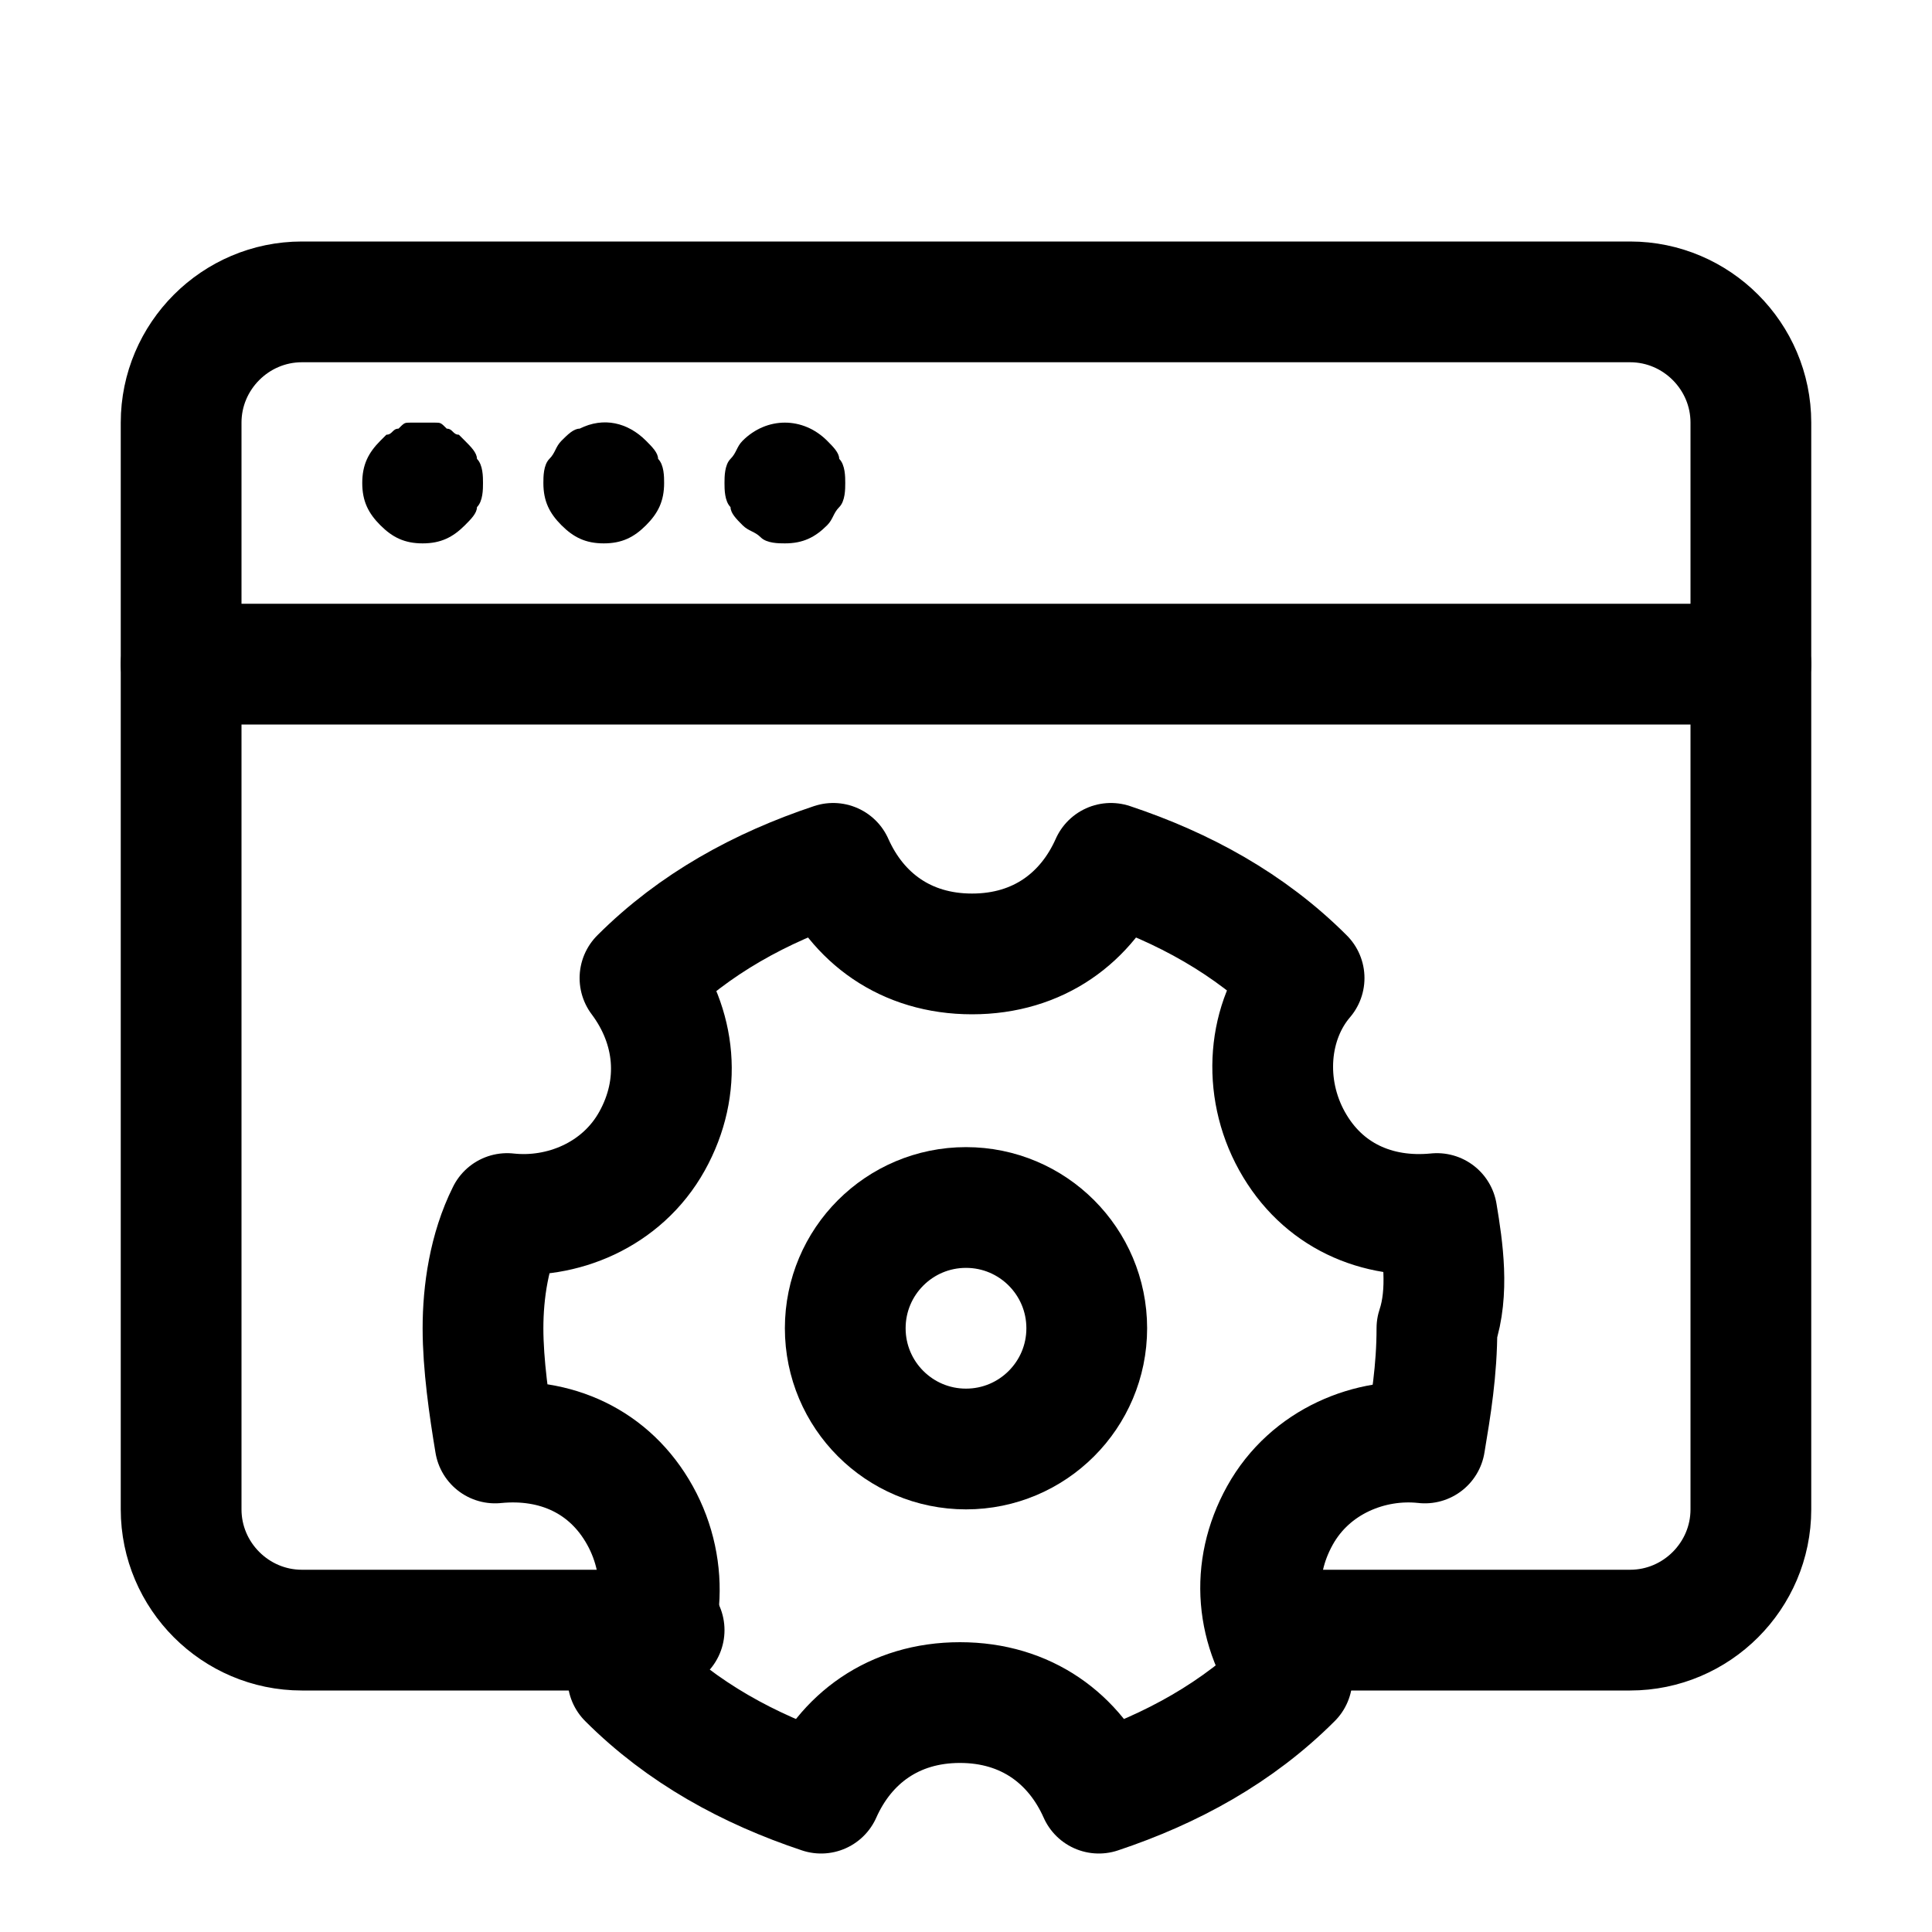 <?xml version="1.0" encoding="utf-8"?>

<!-- Uploaded to: SVG Repo, www.svgrepo.com, Generator: SVG Repo Mixer Tools -->
<svg version="1.1" id="Icons" xmlns="http://www.w3.org/2000/svg" xmlns:xlink="http://www.w3.org/1999/xlink" 
	 viewBox="0 0 32 32" xml:space="preserve">
<style type="text/css">
	.st0{fill:none;stroke:#000000;stroke-width:2;stroke-linecap:round;stroke-linejoin:round;stroke-miterlimit:10;}
	.st1{fill:none;stroke:#000000;stroke-width:2;stroke-linejoin:round;stroke-miterlimit:10;}
</style>
<line class="st0" x1="3" y1="11" x2="29" y2="11"/>
<g>
	<path d="M7,9C6.7,9,6.5,8.9,6.3,8.7C6.1,8.5,6,8.3,6,8c0-0.3,0.1-0.5,0.3-0.7c0,0,0.1-0.1,0.1-0.1c0.1,0,0.1-0.1,0.2-0.1
		C6.7,7,6.7,7,6.8,7c0.1,0,0.3,0,0.4,0c0.1,0,0.1,0,0.2,0.1c0.1,0,0.1,0.1,0.2,0.1c0,0,0.1,0.1,0.1,0.1c0.1,0.1,0.2,0.2,0.2,0.3
		C8,7.7,8,7.9,8,8c0,0.1,0,0.3-0.1,0.4C7.9,8.5,7.8,8.6,7.7,8.7C7.5,8.9,7.3,9,7,9z"/>
</g>
<g>
	<path d="M10,9C9.7,9,9.5,8.9,9.3,8.7C9.1,8.5,9,8.3,9,8c0-0.1,0-0.3,0.1-0.4c0.1-0.1,0.1-0.2,0.2-0.3c0.1-0.1,0.2-0.2,0.3-0.2
		C10,6.9,10.4,7,10.7,7.3c0.1,0.1,0.2,0.2,0.2,0.3C11,7.7,11,7.9,11,8c0,0.3-0.1,0.5-0.3,0.7C10.5,8.9,10.3,9,10,9z"/>
</g>
<g>
	<path d="M13,9c-0.1,0-0.3,0-0.4-0.1c-0.1-0.1-0.2-0.1-0.3-0.2c-0.1-0.1-0.2-0.2-0.2-0.3C12,8.3,12,8.1,12,8c0-0.1,0-0.3,0.1-0.4
		c0.1-0.1,0.1-0.2,0.2-0.3c0.4-0.4,1-0.4,1.4,0c0.1,0.1,0.2,0.2,0.2,0.3C14,7.7,14,7.9,14,8c0,0.1,0,0.3-0.1,0.4
		c-0.1,0.1-0.1,0.2-0.2,0.3C13.5,8.9,13.3,9,13,9z"/>
</g>
<path class="st0" d="M11,27H5c-1.1,0-2-0.9-2-2V7c0-1.1,0.9-2,2-2h22c1.1,0,2,0.9,2,2v18c0,1.1-0.9,2-2,2h-6"/>
<path class="st0" d="M23.8,20.1c-1,0.1-1.9-0.3-2.4-1.2c-0.5-0.9-0.4-2,0.2-2.7c-0.9-0.9-2-1.5-3.2-1.9c-0.4,0.9-1.2,1.5-2.3,1.5
	s-1.9-0.6-2.3-1.5c-1.2,0.4-2.3,1-3.2,1.9c0.6,0.8,0.7,1.8,0.2,2.7c-0.5,0.9-1.5,1.3-2.4,1.2C8.1,20.7,8,21.4,8,22
	c0,0.6,0.1,1.3,0.2,1.9c1-0.1,1.9,0.3,2.4,1.2c0.5,0.9,0.4,2-0.2,2.7c0.9,0.9,2,1.5,3.2,1.9c0.4-0.9,1.2-1.5,2.3-1.5
	s1.9,0.6,2.3,1.5c1.2-0.4,2.3-1,3.2-1.9c-0.6-0.8-0.7-1.8-0.2-2.7c0.5-0.9,1.5-1.3,2.4-1.2c0.1-0.6,0.2-1.2,0.2-1.9
	C24,21.4,23.9,20.7,23.8,20.1z"/>
<circle class="st0" cx="16" cy="22" r="2"/>
</svg>